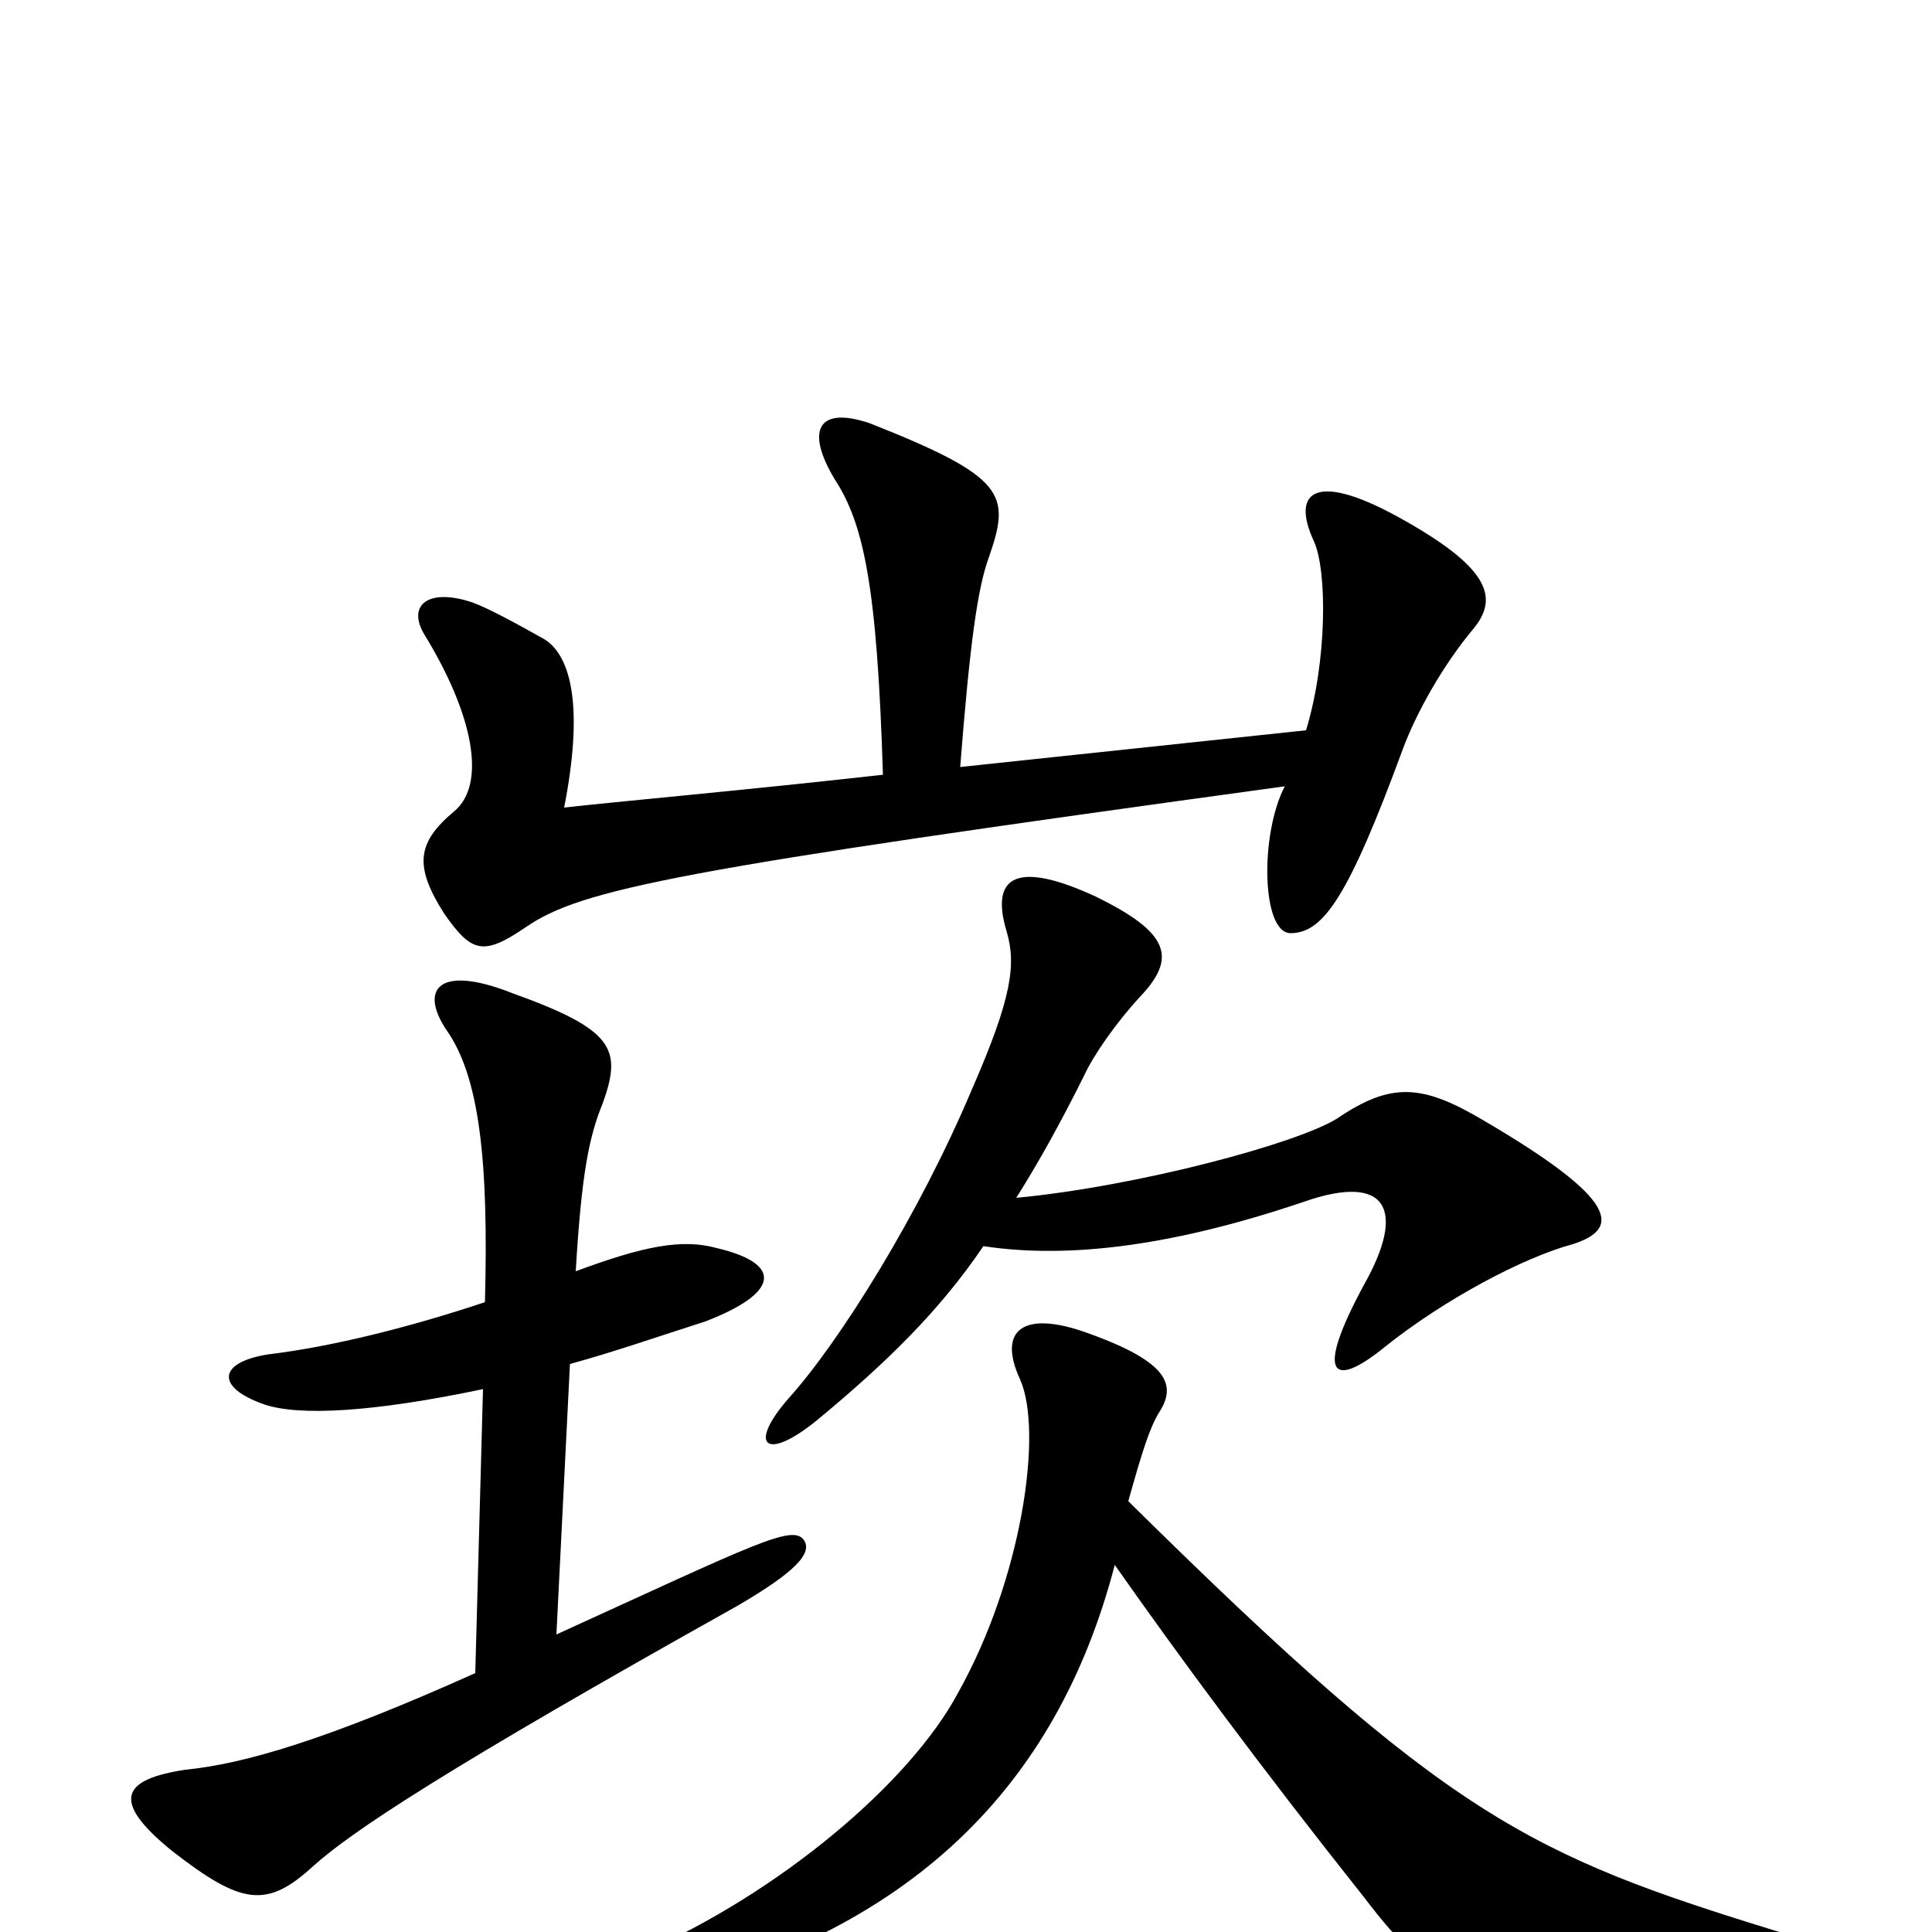 <svg xmlns="http://www.w3.org/2000/svg" viewBox="0 -1000 1000 1000">
	<path fill="#000000" d="M457 -599C386 -591 318 -585 292 -582C302 -633 296 -660 282 -669C266 -678 253 -685 245 -688C222 -696 210 -687 220 -671C245 -630 252 -594 235 -580C216 -564 214 -552 230 -527C244 -507 250 -505 272 -520C301 -540 351 -550 665 -593C652 -568 653 -517 668 -517C685 -517 698 -536 726 -612C733 -631 747 -656 763 -675C775 -690 772 -705 728 -730C681 -757 668 -746 680 -720C687 -705 687 -658 676 -622L497 -603C502 -667 506 -696 512 -712C523 -744 521 -753 450 -781C423 -790 417 -777 432 -752C447 -729 454 -697 457 -599ZM584 -223C591 -248 595 -261 600 -269C609 -283 605 -295 563 -310C530 -322 516 -312 528 -286C540 -259 529 -183 496 -124C471 -77 403 -20 332 11C303 24 303 40 335 33C471 1 547 -75 577 -190C610 -143 652 -86 706 -18C745 33 760 39 919 28C947 26 946 7 921 0C791 -40 750 -59 584 -223ZM526 -380C538 -399 549 -419 561 -443C566 -454 578 -471 590 -484C609 -504 606 -517 567 -536C528 -554 512 -548 521 -518C526 -501 524 -484 503 -436C476 -372 435 -306 408 -276C387 -252 396 -243 423 -265C458 -294 486 -321 509 -355C555 -348 610 -356 675 -378C718 -393 728 -374 706 -335C680 -287 690 -281 717 -303C747 -327 788 -349 814 -356C839 -364 838 -379 768 -420C736 -439 720 -440 692 -421C671 -408 589 -386 526 -380ZM250 -281L246 -134C168 -99 126 -87 96 -84C63 -79 57 -68 89 -42C125 -14 138 -12 162 -34C182 -52 230 -84 382 -169C411 -186 421 -196 416 -203C410 -211 391 -201 288 -154L295 -294C317 -300 340 -308 365 -316C404 -331 405 -346 371 -354C353 -359 333 -355 298 -342C301 -393 305 -412 312 -429C322 -457 318 -467 265 -486C227 -501 217 -488 231 -467C248 -443 253 -400 251 -326C212 -313 172 -303 139 -299C113 -295 111 -282 137 -273C155 -267 193 -269 250 -281Z"/>
</svg>